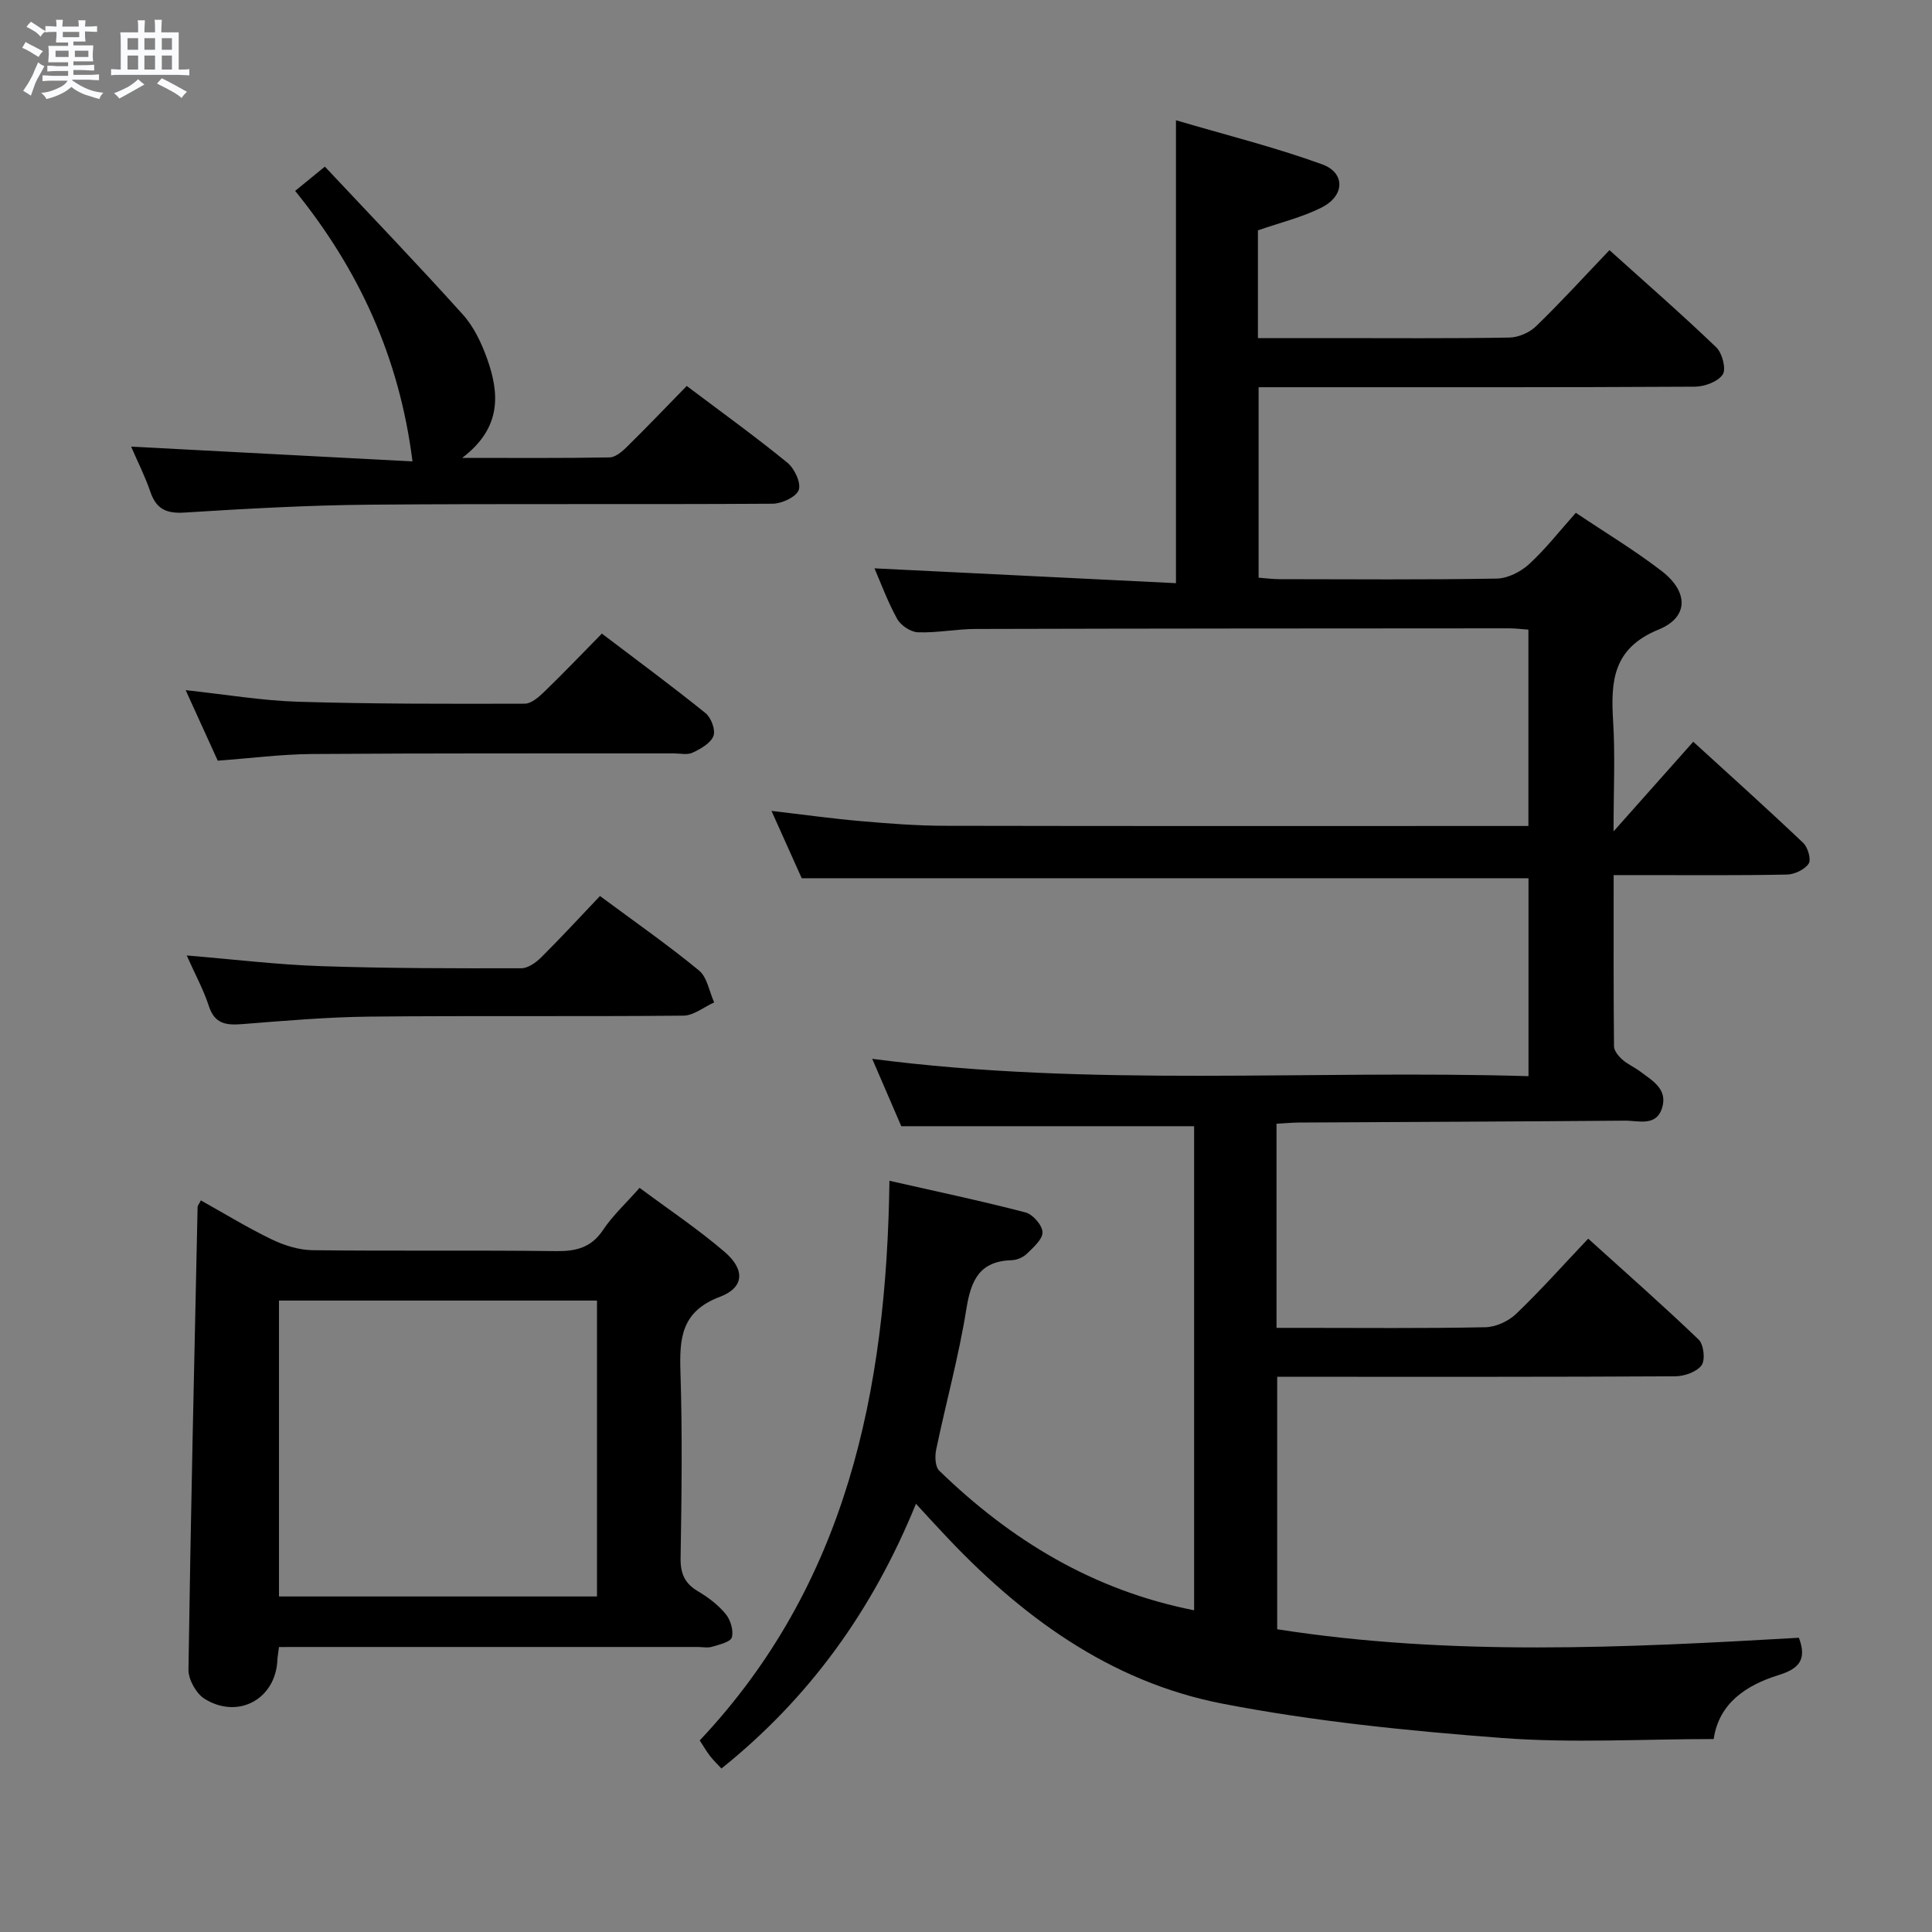 <svg enable-background="new 0 0 400 400" viewBox="0 0 400 400" xmlns="http://www.w3.org/2000/svg"><rect x="0" y="0" width="400" height="400" fill="#808080" stroke="none"/><path d="m6.8 9.5c.6.3 1.3.7 2.1 1.1-.4.4-.7.8-.9 1.2-.7-.4-1.3-.8-1.8-1.1s-1.1-.6-1.6-.8c.2-.4.5-.8.7-1.2.4.2.8.5 1.5.8zm.9 6.9c-.3.6-.5 1.1-.7 1.7s-.4 1.1-.6 1.7c-.6-.4-1.1-.7-1.6-1 .7-1 1.2-1.8 1.5-2.4.3-.5.6-1.1.8-1.7.3-.6.5-1.2.8-1.8.3.3.8.6 1.3.8-.7 1.3-1.2 2.2-1.5 2.7zm.1-11c.4.3 1 .7 1.7 1.1-.5.2-.8.6-1.1 1.1-.5-.6-1-1-1.4-1.2s-.9-.6-1.5-.8c.2-.4.5-.7.9-1.1.5.3.9.6 1.4.9zm10.5 13.1c1 .4 2 .6 3.1.7-.4.4-.7.8-.8 1.3-.9-.2-1.9-.6-3-.9-1-.4-2-.9-2.8-1.6-.5.4-1.1.9-1.9 1.3s-1.9.9-3.3 1.2c-.1-.3-.5-.8-1.1-1.3 1 0 2.1-.3 3.2-.8 1.2-.5 1.9-1 2.3-1.7h-3.2c-.4 0-1 0-2 .1v-1.2c1 0 1.7.1 2 .1h3.3v-1h-2.3c-.2 0-.9 0-2 .1v-1.2c1.2 0 1.9.1 2 .1h2.3v-.8h-4.1c0-.7.1-1.2.1-1.6 0-.5 0-1.1-.1-1.8h4.1v-.7h-2.5c0-.6.1-1.1.1-1.6v-.6h-.5c-.4 0-1 0-1.8.1v-1.3c1.2 0 1.9.1 2.1.1h.2c0-.3 0-.8-.1-1.4h1.4c0 .6-.1 1-.1 1.4h3.4c0-.4 0-.8-.1-1.3h1.5c0 .4-.1.9-.1 1.3.7 0 1.5 0 2.5-.1v1.2c-1 0-1.8-.1-2.5-.1v.6c0 .3 0 .8.1 1.5h-2.5v.8h4.1c0 .7-.1 1.3-.1 1.8s0 1 .1 1.5h-4.1v.8h1.4c.8 0 1.8 0 2.9-.1v1.2c-1 0-1.9-.1-2.8-.1h-1.5v1h3.2c.3 0 1 0 2.1-.1v1.2c-1.1 0-1.8-.1-2.1-.1h-3.4l-.1.1c1.4 1 2.4 1.5 3.4 1.9zm-4.1-6.7v-1.3h-2.7v1.3zm2.2-4.1v-1.1h-3.4v1.1zm1.9 4.1v-1.3h-2.8v1.3z" fill="#fafbfc"/><path d="m37 6.7v2.3 5.4c1 0 1.8 0 2.2-.1v1.3c-.6 0-1.5-.1-2.5-.1h-11.9c-.7 0-1.3 0-1.8.1v-1.3c.5 0 1.1.1 2 .1v-5.2c0-1 0-1.8-.1-2.5h3.7c0-1.3 0-2.1-.1-2.5h1.5c0 .4-.1 1.3-.1 2.5h2.2c0-1.2 0-2.1-.1-2.6h1.5c0 .4-.1 1.3-.1 2.6zm-12.3 13.7c-.3-.4-.7-.8-1.1-1.1 1.1-.4 2.1-.9 2.9-1.3.8-.5 1.5-1 2.1-1.6.4.4.9.8 1.3 1.1-2.5 1.4-4.2 2.4-5.2 2.9zm3.9-10.1v-2.4h-2.2v2.4zm0 4.1v-2.9h-2.2v2.9zm3.5-4.1v-2.4h-2.2v2.4zm0 4.1v-2.9h-2.2v2.9zm.4 2.9 1-1.1c.6.3 1.4.7 2.5 1.3s2 1.1 2.7 1.5c-.4.4-.8.8-1.1 1.3-.8-.8-2.5-1.7-5.1-3zm3.1-7v-2.4h-2.1v2.4zm0 4.1v-2.9h-2.1v2.9z" fill="#fafbfc"/><g fill="#000001"><path d="m189.64 311.34c-8.98 22.06-22.05 40.19-40.27 54.81-.84-.9-1.67-1.69-2.36-2.58-.71-.92-1.29-1.93-2.14-3.23 30.42-32.29 38.68-72.31 39.28-115.87 9.65 2.19 18.97 4.15 28.17 6.55 1.51.39 3.47 2.64 3.52 4.08.05 1.47-1.88 3.14-3.21 4.45-.78.76-2.08 1.33-3.16 1.36-6.64.19-8.44 4.11-9.39 10.08-1.57 9.8-4.23 19.42-6.26 29.16-.29 1.38-.21 3.52.64 4.34 14.81 14.38 31.86 24.78 52.77 28.9 0-33.51 0-66.89 0-100.22-20.07 0-39.94 0-60.63 0-1.73-4.01-3.8-8.82-6.02-13.95 45.44 5.93 90.51 2.23 135.88 3.59 0-14.08 0-27.46 0-40.98-49.91 0-99.79 0-150.47 0-1.73-3.85-3.81-8.5-6.26-13.94 6.55.76 12.47 1.59 18.42 2.11 5.79.5 11.62.96 17.43.97 38.99.08 77.99.04 116.98.04h3.88c0-13.61 0-26.98 0-40.65-1.4-.1-2.69-.27-3.97-.27-36.83.02-73.66.03-110.48.13-3.98.01-7.96.83-11.93.69-1.51-.05-3.56-1.42-4.31-2.77-1.99-3.6-3.42-7.52-4.7-10.47 20.66 1.02 41.44 2.04 62.42 3.07 0-32.3 0-63.35 0-95.84 10.25 3.02 20.44 5.56 30.26 9.12 4.85 1.76 4.69 6.53-.08 8.93-4.09 2.06-8.67 3.16-13.21 4.74v22.31h15.58c12.17 0 24.33.1 36.49-.11 1.87-.03 4.16-1.03 5.51-2.34 5.13-4.97 9.95-10.26 15.2-15.76 7.5 6.76 14.98 13.27 22.12 20.13 1.24 1.19 2.09 4.51 1.33 5.62-1.02 1.5-3.78 2.51-5.79 2.52-28 .16-55.99.11-83.99.11-1.97 0-3.95 0-6.31 0v39.43c1.44.11 2.88.31 4.32.31 15 .02 30 .14 44.99-.12 2.28-.04 4.95-1.4 6.68-2.98 3.4-3.11 6.27-6.81 9.69-10.64 6.08 4.09 12.2 7.76 17.81 12.09 5.52 4.27 5.6 9.52-.67 12.08-9.49 3.88-9.93 10.69-9.42 19 .44 7.06.09 14.16.09 22.79 6.03-6.79 11.05-12.43 16.5-18.56 7.71 7.04 15.34 13.89 22.77 20.95.97.92 1.69 3.46 1.12 4.3-.84 1.23-2.93 2.22-4.51 2.25-9.99.2-20 .11-29.99.11-1.79 0-3.58 0-5.87 0 0 12.19-.04 23.81.07 35.43.01.93.91 2.04 1.69 2.73 1.1.99 2.53 1.6 3.72 2.49 2.51 1.89 5.72 3.63 4.57 7.48-1.2 4.01-4.89 2.69-7.69 2.71-22.49.19-44.99.26-67.48.39-1.47.01-2.94.15-4.68.25v42.26h5.24c12.67 0 25.33.13 37.99-.13 2.17-.04 4.77-1.24 6.36-2.75 5.04-4.82 9.69-10.05 14.94-15.59 7.76 7.02 15.47 13.8 22.87 20.9 1.05 1.01 1.41 4.22.6 5.32-1.02 1.38-3.57 2.27-5.46 2.28-25.33.14-50.66.1-75.99.1-1.99 0-3.99 0-6.41 0v52.27c35.82 5.61 71.96 3.84 108.01 1.76 1.73 4.57-.03 6.43-4.18 7.72-6.78 2.11-12.38 5.85-13.46 13.25-14.66 0-29.33.88-43.85-.22-19.34-1.47-38.77-3.42-57.78-7.09-23.49-4.53-42.11-18.31-58.19-35.62-1.67-1.77-3.31-3.57-5.34-5.78z"/><path d="m57.76 341c-.17 1.35-.3 2-.33 2.65-.32 8.06-8.05 12.4-15.05 8.09-1.75-1.08-3.39-4.01-3.36-6.06.46-31.93 1.2-63.85 1.89-95.78.01-.28.27-.56.68-1.37 4.89 2.73 9.66 5.66 14.68 8.08 2.58 1.24 5.59 2.19 8.42 2.23 16.82.2 33.64-.02 50.46.19 4.16.05 7.27-.73 9.72-4.4 2-2.99 4.72-5.49 7.55-8.7 6.03 4.49 12.1 8.54 17.6 13.26 4.27 3.66 4.1 7.39-.99 9.31-8 3.03-8.37 8.56-8.15 15.59.41 12.81.24 25.64.03 38.46-.05 3.22.83 5.27 3.6 6.91 2.12 1.25 4.19 2.83 5.74 4.71 1 1.21 1.66 3.41 1.27 4.83-.27.96-2.59 1.49-4.07 1.94-.91.28-1.98.05-2.98.05-26.98 0-53.96 0-80.93 0-1.81.01-3.63.01-5.78.01zm0-10.47h65.84c0-20.62 0-40.84 0-61.26-22.06 0-43.79 0-65.84 0z"/><path d="m27.15 92.47c19.81 1.04 39.42 2.07 58.25 3.06-2.7-21.52-11.08-39.68-24.29-56.01 1.92-1.57 3.55-2.9 6.15-5.02 9.63 10.26 19.28 20.3 28.58 30.64 2.27 2.52 3.85 5.88 5.01 9.12 2.59 7.25 3.02 14.34-5.16 20.54 11.08 0 20.8.08 30.52-.1 1.24-.02 2.63-1.24 3.63-2.23 4.15-4.08 8.17-8.29 12.34-12.56 7.16 5.39 14.15 10.43 20.82 15.87 1.48 1.2 2.89 4.19 2.37 5.66-.51 1.45-3.51 2.84-5.42 2.85-27.81.18-55.61-.04-83.42.2-12.78.11-25.57.83-38.33 1.63-3.76.24-5.85-.72-7.07-4.3-1.12-3.27-2.7-6.37-3.98-9.35z"/><path d="m45.08 157.49c-2.08-4.58-4.19-9.21-6.64-14.6 8.28.89 15.77 2.17 23.29 2.4 15.63.47 31.28.44 46.92.4 1.36 0 2.92-1.39 4.05-2.48 3.94-3.81 7.73-7.78 11.91-12.03 7.33 5.56 14.52 10.87 21.47 16.47 1.16.93 2.11 3.51 1.63 4.73-.59 1.51-2.65 2.66-4.32 3.45-1.09.52-2.62.15-3.95.15-24.97.02-49.94-.05-74.91.13-6.43.06-12.86.9-19.45 1.38z"/><path d="m38.66 197.82c9.72.8 18.76 1.91 27.83 2.21 13.8.47 27.62.46 41.43.44 1.4 0 3.05-1.19 4.14-2.27 4.12-4.09 8.05-8.37 12.16-12.69 7.25 5.38 14.08 10.14 20.49 15.41 1.71 1.4 2.13 4.37 3.15 6.62-2.12.95-4.23 2.72-6.36 2.74-21.66.21-43.32-.02-64.98.2-8.79.09-17.59.86-26.36 1.55-3.29.26-5.7.01-6.91-3.72-1.12-3.42-2.88-6.64-4.59-10.49z"/></g></svg>